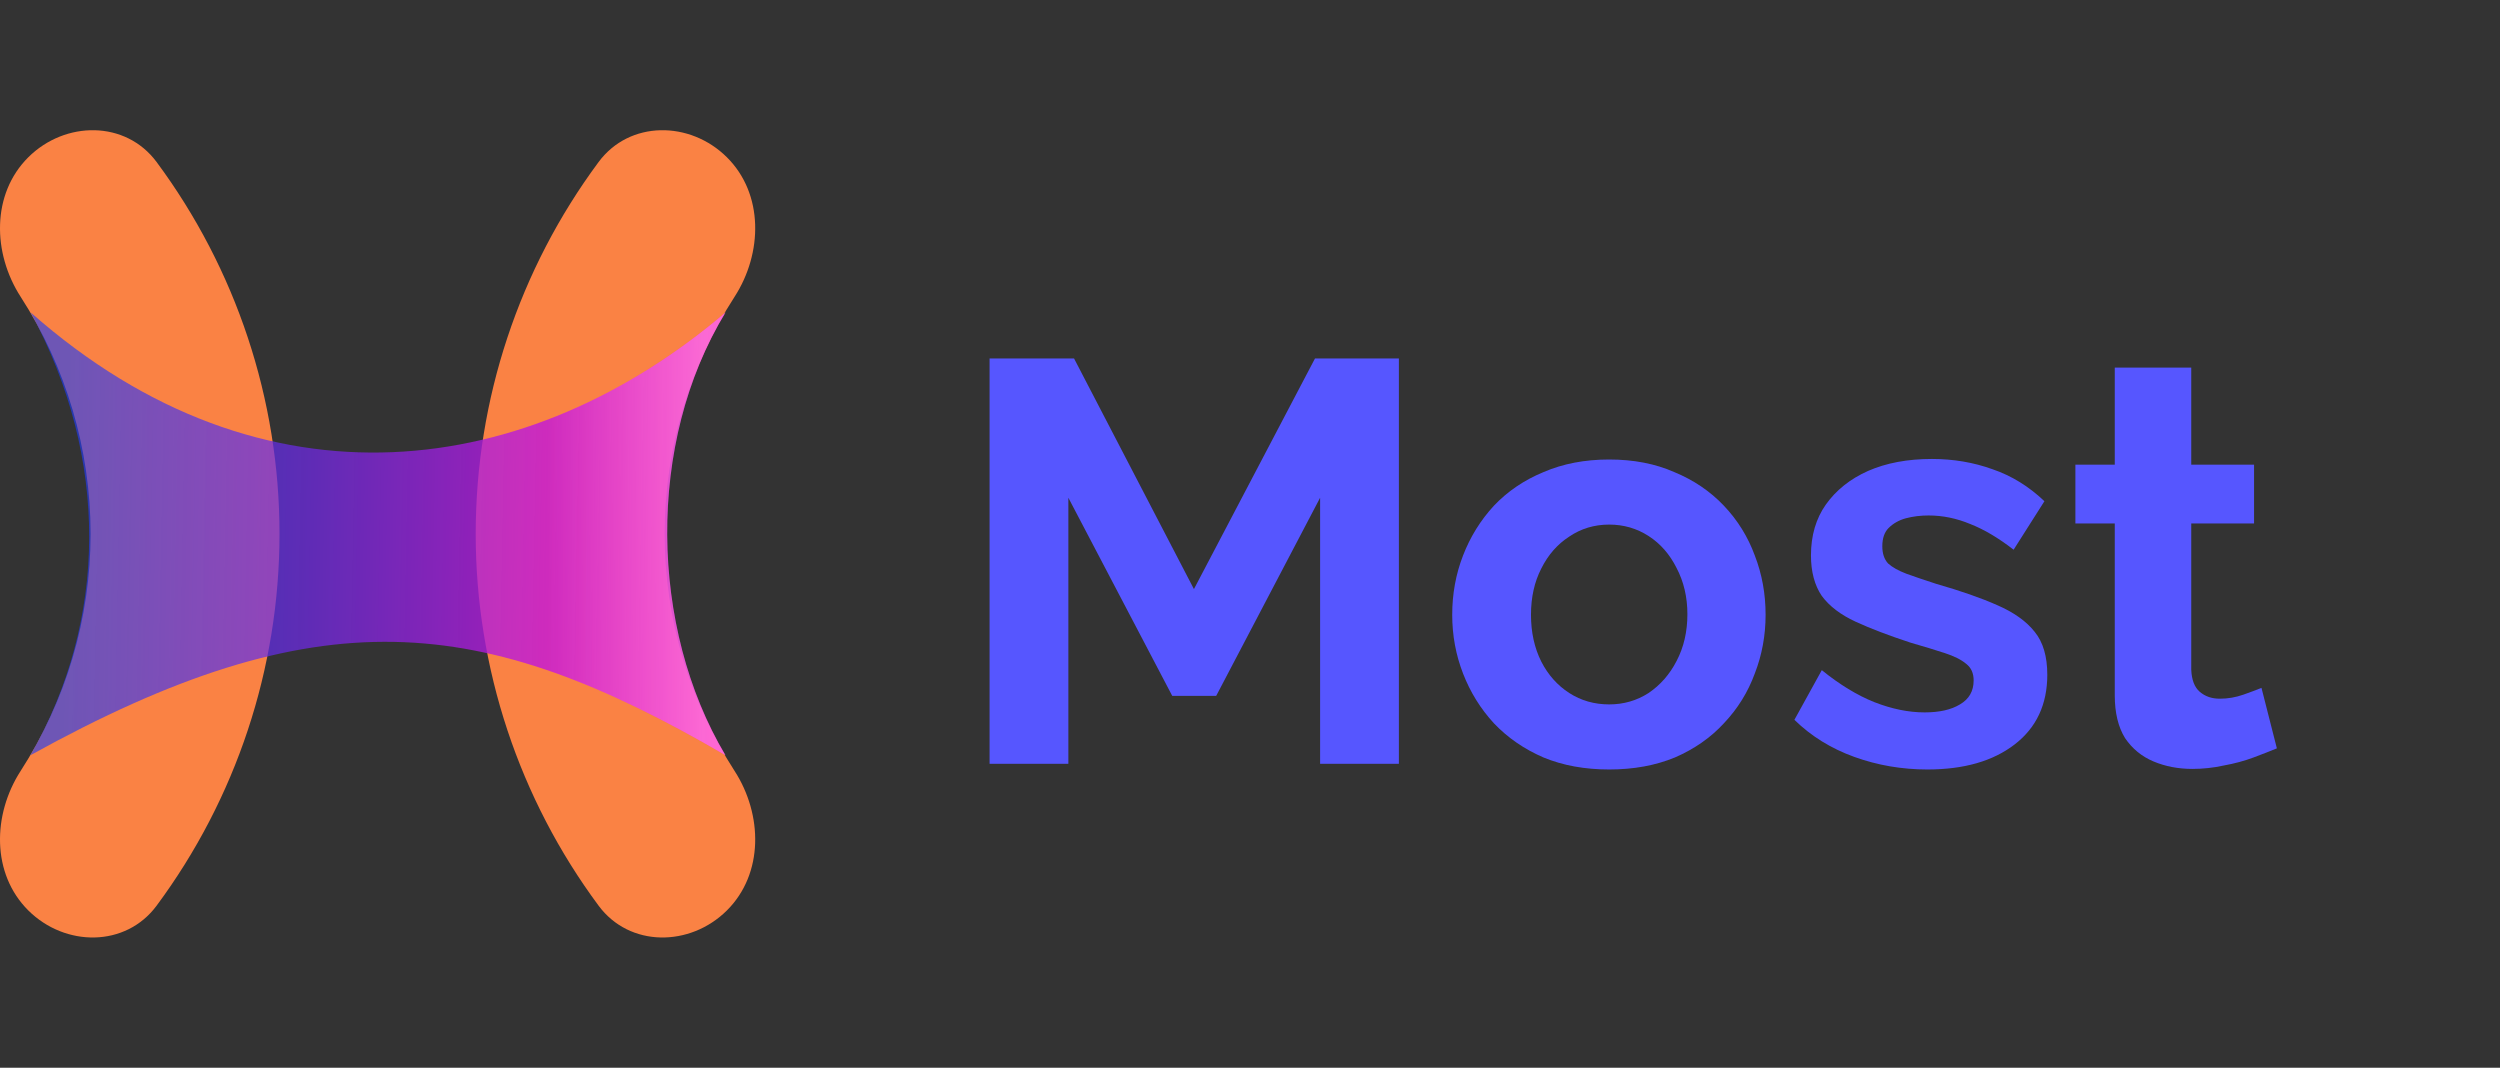 <svg width="96" height="41" viewBox="0 0 96 41" fill="none" xmlns="http://www.w3.org/2000/svg">
<rect x="0" y="0" width="96" height="41" fill="#333333" stroke="none"/>
<path d="M1.086 6.04C2.503 4.631 4.825 4.618 6.014 6.222C9.061 10.332 10.733 15.33 10.733 20.5C10.733 25.67 9.061 30.668 6.014 34.778C4.825 36.382 2.503 36.369 1.086 34.96C-0.33 33.551 -0.29 31.28 0.793 29.603C2.533 26.909 3.479 23.753 3.479 20.5C3.479 17.247 2.533 14.091 0.793 11.397C-0.29 9.72 -0.33 7.449 1.086 6.04Z" fill="#FA8244"/>
<path d="M27.914 34.96C26.497 36.369 24.175 36.382 22.986 34.778C19.939 30.668 18.267 25.67 18.267 20.5C18.267 15.33 19.939 10.332 22.986 6.222C24.174 4.618 26.497 4.631 27.914 6.04C29.33 7.449 29.29 9.72 28.207 11.397C26.467 14.091 25.521 17.247 25.521 20.5C25.521 23.753 26.467 26.909 28.207 29.603C29.29 31.28 29.33 33.551 27.914 34.96Z" fill="#FA8244"/>
<path d="M1.18 12C10.155 19.918 20.363 18.384 27.86 11.999C24.803 17.012 24.947 24.109 27.857 29.001C18.457 23.515 12.229 22.881 1.168 29.001C4.139 23.805 4.21 17.618 1.18 12Z" fill="url(#paint0_linear_3248_65417)"/>
<path d="M1.18 12C10.155 19.918 20.363 18.384 27.86 11.999C24.803 17.012 24.947 24.109 27.857 29.001C18.457 23.515 12.229 22.881 1.168 29.001C4.139 23.805 4.21 17.618 1.18 12Z" fill="url(#paint1_linear_3248_65417)" fill-opacity="0.34"/>
<path d="M50.692 29.329V19.114L46.702 26.721H45.014L41.025 19.114V29.329H38V13.766H41.244L45.847 22.621L50.495 13.766H53.717V29.329H50.692Z" fill="#5656FF"/>
<path d="M61.793 29.548C60.858 29.548 60.018 29.395 59.272 29.088C58.527 28.766 57.892 28.328 57.365 27.773C56.854 27.217 56.459 26.582 56.182 25.866C55.904 25.15 55.765 24.397 55.765 23.608C55.765 22.804 55.904 22.044 56.182 21.328C56.459 20.612 56.854 19.976 57.365 19.421C57.892 18.866 58.527 18.435 59.272 18.128C60.018 17.806 60.858 17.645 61.793 17.645C62.728 17.645 63.562 17.806 64.292 18.128C65.037 18.435 65.673 18.866 66.199 19.421C66.725 19.976 67.12 20.612 67.383 21.328C67.661 22.044 67.799 22.804 67.799 23.608C67.799 24.397 67.661 25.15 67.383 25.866C67.12 26.582 66.725 27.217 66.199 27.773C65.688 28.328 65.059 28.766 64.314 29.088C63.569 29.395 62.728 29.548 61.793 29.548ZM58.79 23.608C58.79 24.28 58.922 24.879 59.185 25.405C59.448 25.917 59.806 26.319 60.259 26.611C60.712 26.903 61.223 27.049 61.793 27.049C62.349 27.049 62.853 26.903 63.306 26.611C63.759 26.304 64.117 25.895 64.38 25.383C64.657 24.857 64.796 24.258 64.796 23.586C64.796 22.928 64.657 22.337 64.38 21.81C64.117 21.284 63.759 20.875 63.306 20.583C62.853 20.291 62.349 20.144 61.793 20.144C61.223 20.144 60.712 20.298 60.259 20.605C59.806 20.897 59.448 21.306 59.185 21.832C58.922 22.344 58.79 22.936 58.79 23.608Z" fill="#5656FF"/>
<path d="M74.013 29.548C73.034 29.548 72.098 29.387 71.207 29.066C70.315 28.744 69.548 28.27 68.905 27.641L69.957 25.734C70.644 26.289 71.316 26.699 71.974 26.962C72.646 27.225 73.289 27.356 73.903 27.356C74.473 27.356 74.926 27.254 75.262 27.049C75.613 26.845 75.788 26.538 75.788 26.129C75.788 25.851 75.693 25.639 75.503 25.493C75.313 25.332 75.036 25.193 74.67 25.076C74.32 24.96 73.888 24.828 73.377 24.682C72.529 24.404 71.821 24.134 71.251 23.871C70.681 23.608 70.25 23.279 69.957 22.884C69.68 22.475 69.541 21.956 69.541 21.328C69.541 20.568 69.731 19.918 70.111 19.377C70.505 18.822 71.046 18.391 71.733 18.084C72.434 17.777 73.253 17.624 74.188 17.624C75.006 17.624 75.781 17.755 76.511 18.018C77.242 18.267 77.907 18.676 78.506 19.246L77.323 21.109C76.738 20.656 76.183 20.327 75.657 20.122C75.131 19.903 74.597 19.794 74.056 19.794C73.75 19.794 73.457 19.83 73.18 19.903C72.917 19.976 72.697 20.101 72.522 20.276C72.361 20.437 72.281 20.671 72.281 20.977C72.281 21.255 72.354 21.474 72.5 21.635C72.661 21.781 72.895 21.913 73.202 22.03C73.523 22.146 73.91 22.278 74.363 22.424C75.284 22.687 76.058 22.957 76.687 23.235C77.33 23.513 77.812 23.856 78.134 24.265C78.455 24.66 78.616 25.208 78.616 25.91C78.616 27.049 78.199 27.941 77.366 28.584C76.533 29.227 75.415 29.548 74.013 29.548Z" fill="#5656FF"/>
<path d="M87.432 28.737C87.184 28.84 86.884 28.956 86.534 29.088C86.183 29.219 85.803 29.322 85.394 29.395C84.999 29.483 84.597 29.526 84.188 29.526C83.647 29.526 83.151 29.431 82.698 29.241C82.245 29.051 81.879 28.752 81.602 28.343C81.339 27.919 81.207 27.371 81.207 26.699V20.101H79.695V17.843H81.207V14.116H84.144V17.843H86.556V20.101H84.144V25.712C84.159 26.107 84.269 26.392 84.473 26.567C84.678 26.742 84.933 26.83 85.24 26.83C85.547 26.83 85.847 26.779 86.139 26.677C86.431 26.574 86.665 26.487 86.841 26.414L87.432 28.737Z" fill="#5656FF"/>
<defs>
<linearGradient id="paint0_linear_3248_65417" x1="27.613" y1="20.5" x2="2.575" y2="20.026" gradientUnits="userSpaceOnUse">
<stop stop-color="#FF09D0" stop-opacity="0.87"/>
<stop offset="1" stop-color="#1D3CF8" stop-opacity="0.63"/>
</linearGradient>
<linearGradient id="paint1_linear_3248_65417" x1="26.958" y1="21.114" x2="21.035" y2="21.137" gradientUnits="userSpaceOnUse">
<stop stop-color="white"/>
<stop offset="1" stop-color="white" stop-opacity="0"/>
</linearGradient>
</defs>
</svg>
